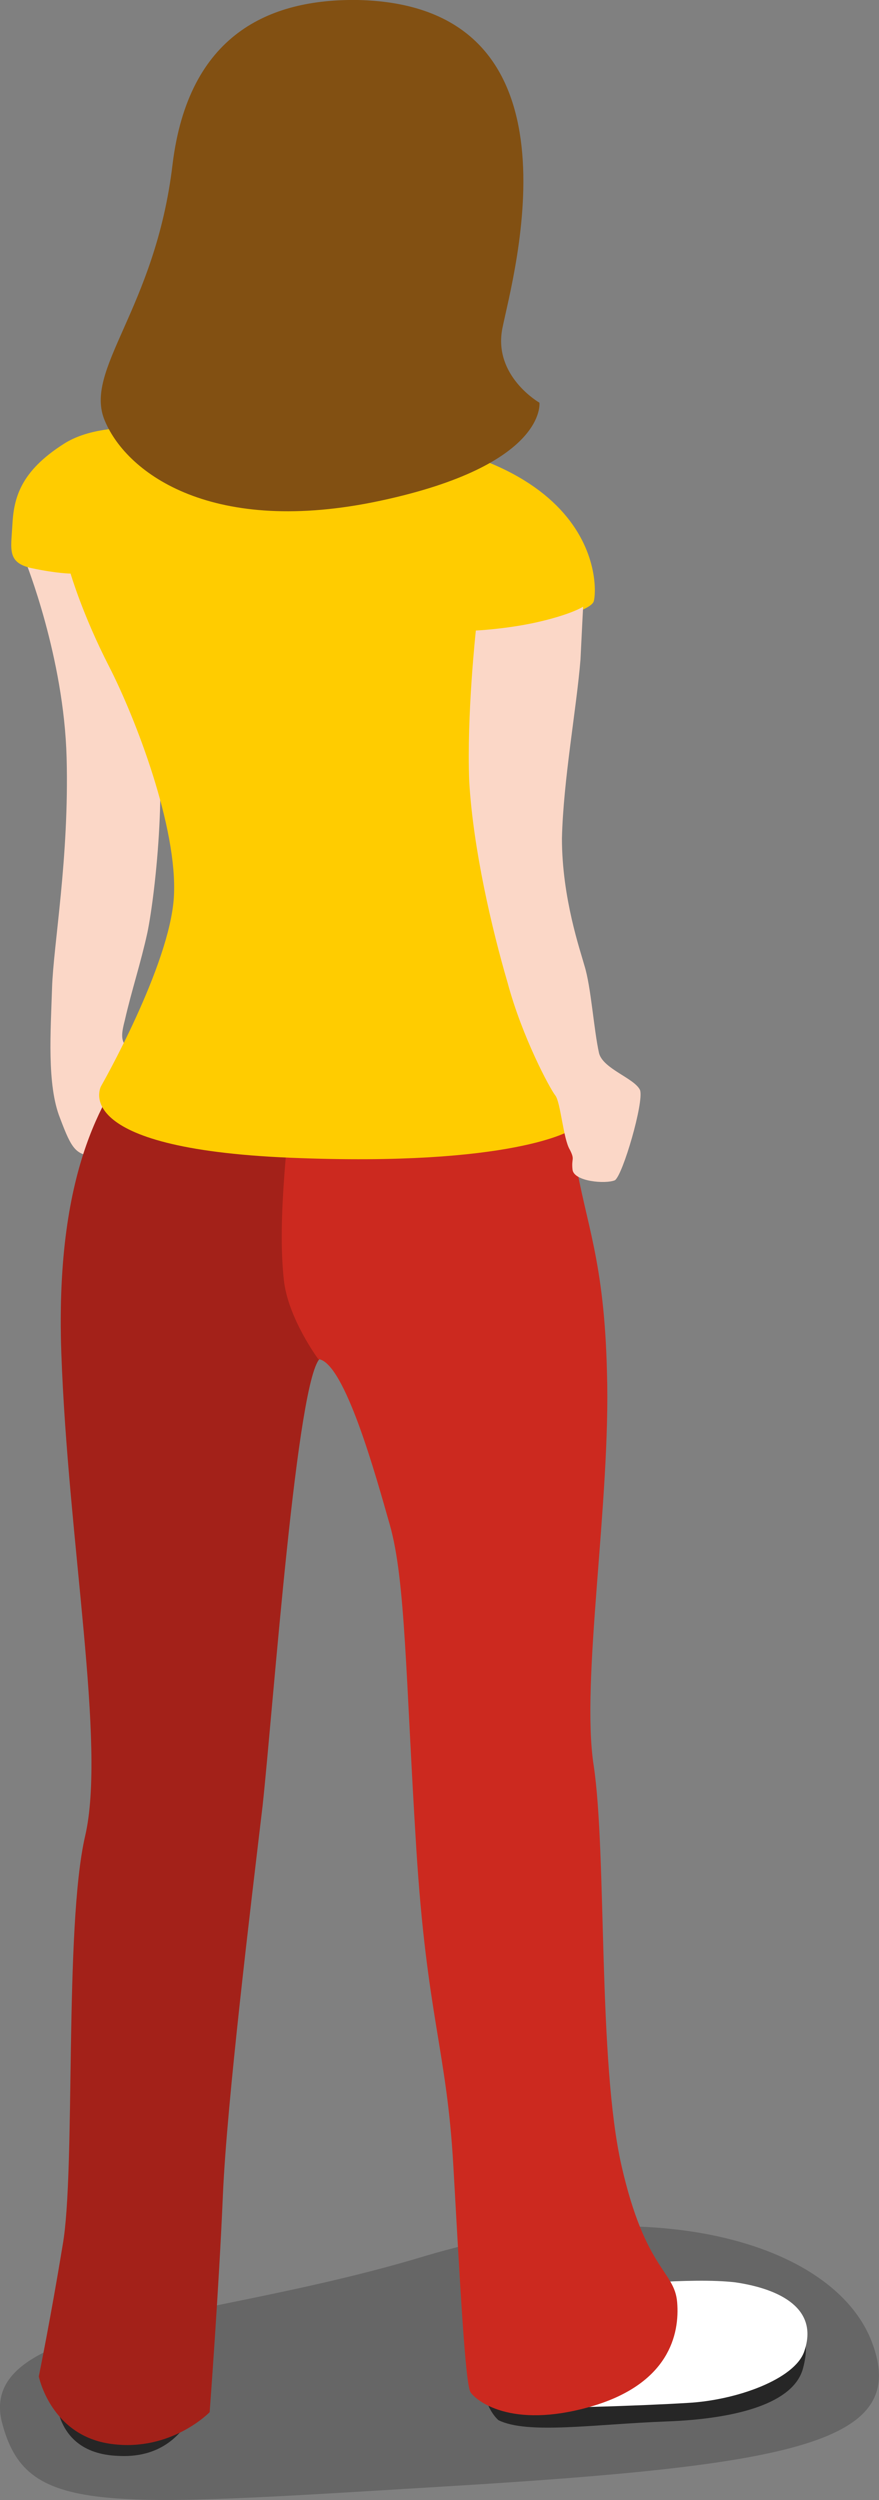 <?xml version="1.0" encoding="UTF-8" standalone="no"?>
<svg
   xmlns:dc="http://purl.org/dc/elements/1.1/"
   xmlns:cc="http://creativecommons.org/ns#"
   xmlns:rdf="http://www.w3.org/1999/02/22-rdf-syntax-ns#"
   xmlns:svg="http://www.w3.org/2000/svg"
   xmlns="http://www.w3.org/2000/svg"
   xmlns:sodipodi="http://sodipodi.sourceforge.net/DTD/sodipodi-0.dtd"
   xmlns:inkscape="http://www.inkscape.org/namespaces/inkscape"
   enable-background="new 0 0 80 240"
   viewBox="0 0 6.637 18.873"
   version="1.1"
   id="svg3985"
   sodipodi:docname="city--basicwoman02.svg"
   width="6.637"
   height="18.873"
   inkscape:version="0.92.2 (5c3e80d, 2017-08-06)">
  <rect x="0" y="0" width="6.637" height="18.873" fill="#808080" stroke="none"/>
  <defs
     id="defs3989" />
  <sodipodi:namedview
     pagecolor="#ffffff"
     bordercolor="#666666"
     borderopacity="1"
     objecttolerance="10"
     gridtolerance="10"
     guidetolerance="10"
     inkscape:pageopacity="0"
     inkscape:pageshadow="2"
     inkscape:window-width="1360"
     inkscape:window-height="706"
     id="namedview3987"
     showgrid="false"
     fit-margin-top="0"
     fit-margin-left="0"
     fit-margin-right="0"
     fit-margin-bottom="0"
     inkscape:zoom="2.2208333"
     inkscape:cx="-1.1341271"
     inkscape:cy="27.098453"
     inkscape:window-x="-8"
     inkscape:window-y="-8"
     inkscape:window-maximized="1"
     inkscape:current-layer="svg3985" />
  <g
     id="g4004"
     transform="matrix(0.1,0,0,0.1,-1.127,-4.33)">
    <path
       id="path3963"
       d="m 13.2,85.7 c 0,0 2.9,7.2 3.1,14.8 0.2,7.6 -1,14.1 -1.1,17.4 -0.1,3.2 -0.4,7.3 0.6,9.8 0.9,2.4 1.2,2.8 2.7,2.9 1.5,0.1 5.8,0.6 6.7,-1.1 0.9,-1.7 0.1,-4.4 -2.3,-5.8 -2.4,-1.4 -2.7,-1.5 -2.2,-3.4 0.5,-2.2 1.2,-4.3 1.7,-6.6 0.6,-2.9 1.7,-12.6 0.3,-17.6 C 21.3,91.1 20,85.9 20,85.9 h -6.8 z"
       inkscape:connector-curvature="0"
       style="fill:#fbd7c7" />
    <path
       id="path3965"
       d="m 11.4,226.1 c 1.8,7.1 7.2,6.5 33.6,4.9 26.4,-1.6 35,-3.3 32.1,-10.9 -2.9,-7.6 -16.9,-11.5 -33.7,-6.5 -16.8,5.1 -33.8,4.9 -32,12.5 z"
       inkscape:connector-curvature="0"
       style="opacity:0.2" />
    <path
       id="path3967"
       d="m 48.9,226 c 2.2,1.1 7.3,0.3 12.7,0.1 5.4,-0.2 9.6,-1.4 10.3,-4 0.7,-2.6 -0.5,-2.9 -0.5,-2.9 0,0 -22.9,1.8 -23.4,3.6 -0.5,2 0.9,3.2 0.9,3.2 z"
       inkscape:connector-curvature="0"
       style="fill:#262626" />
    <path
       id="path3969"
       d="m 49,225 c 2.9,0.2 11,-0.1 14.2,-0.3 3.7,-0.2 8.1,-1.8 8.8,-3.9 1.1,-3.2 -1.8,-4.7 -5.2,-5.2 -3.4,-0.4 -9.5,0.3 -11,0.3 -7.2,0.1 -11.1,8.7 -6.8,9.1 z"
       inkscape:connector-curvature="0"
       style="fill:#ffffff" />
    <path
       id="path3971"
       d="m 15.5,223 c 0,0 -0.8,5.5 4.7,5.7 5.5,0.3 6.3,-5.2 6.3,-5.2 z"
       inkscape:connector-curvature="0"
       style="fill:#262626" />
    <path
       id="path3973"
       d="m 33.8,122.4 -12.2,0.3 c -2.1,3 -6.2,8.3 -5.7,22.7 0.5,14.3 3.4,29.6 1.8,36.5 -1.6,6.9 -0.7,25.3 -1.7,30.9 -0.9,5.5 -1.8,9.9 -1.8,9.9 0,0 0.9,4.5 5.5,5.1 4.5,0.6 7.4,-2.4 7.4,-2.4 0,0 0.7,-9.3 1,-16.4 0.3,-7 2.1,-21.8 3,-29.4 0.8,-7.4 2.6,-32.7 4.4,-33.8 -0.7,-1.4 -1.3,-3.9 -1.8,-6.1 -0.5,-2 -0.5,-10.7 0.1,-17.3 z"
       inkscape:connector-curvature="0"
       style="fill:#cc291f" />
    <path
       id="path3975"
       d="m 33.8,122.4 -12.2,0.3 c -2.1,3 -6.2,8.3 -5.7,22.7 0.5,14.3 3.4,29.6 1.8,36.5 -1.6,6.9 -0.7,25.3 -1.7,30.9 -0.9,5.5 -1.8,9.9 -1.8,9.9 0,0 0.9,4.5 5.5,5.1 4.5,0.6 7.4,-2.4 7.4,-2.4 0,0 0.7,-9.3 1,-16.4 0.3,-7 2.1,-21.8 3,-29.4 0.8,-7.4 2.6,-32.7 4.4,-33.8 -0.7,-1.4 -1.3,-3.9 -1.8,-6.1 -0.5,-2 -0.5,-10.7 0.1,-17.3 z"
       inkscape:connector-curvature="0"
       style="opacity:0.2" />
    <path
       id="path3977"
       d="m 40.7,158.4 c 1.2,4.2 1.2,11.6 2,24.4 0.8,12.8 2.3,15.2 2.8,24 0.5,8.8 0.9,16.5 1.3,17.1 0.4,0.6 3,2.8 9,1.1 6,-1.7 6.8,-5.5 6.6,-7.9 -0.2,-2.4 -2.4,-2.4 -4.2,-10.3 -1.8,-7.9 -1.1,-23.5 -2.1,-30.2 -1,-6.4 1.3,-20 1,-29.7 -0.2,-8.5 -1.6,-11.2 -2.4,-16.1 -0.9,-5.3 -4.4,-8.8 -4.4,-8.8 l -16.6,0.4 c -0.7,6.5 -1.5,12.9 -1,17.5 0.3,2.9 2.6,6 2.6,6 2,0.2 4.4,9 5.4,12.5 z"
       inkscape:connector-curvature="0"
       style="fill:#cc291f" />
    <path
       id="path3979"
       d="m 34,75.9 c -8.6,-0.1 -14.6,-1.2 -17.9,0.9 -3.3,2.1 -3.8,4.1 -3.9,6.2 -0.1,1.8 -0.4,2.8 1.5,3.2 1.9,0.4 2.9,0.4 2.9,0.4 0,0 0.9,3.1 2.9,7 2,3.9 5.2,12.2 4.9,17.4 -0.3,5.2 -5.5,14.3 -5.5,14.3 0,0 -2.6,4.7 14.3,5.4 16.9,0.7 21.2,-2.1 21.2,-2.1 0,0 -3.9,-11.6 -4.7,-17.1 -0.8,-5.5 1.7,-14.3 1.8,-17.1 0.1,-2.7 -0.6,-3.8 -0.6,-3.8 0,0 4.9,-1 5.2,-1.9 0.3,-0.9 1,-12.6 -22.1,-12.8 z"
       inkscape:connector-curvature="0"
       style="fill:#ffcc00" />
    <path
       id="path3981"
       d="m 38.3,43.3 c -6.7,-0.1 -12.8,2.6 -14,12.4 -1.3,11 -6.8,15.5 -5.1,19.4 1.7,4 8.2,8.7 20.8,6 12.6,-2.7 12,-7.4 12,-7.4 0,0 -3.5,-2 -2.8,-5.6 0.8,-4 6.7,-24.4 -10.9,-24.8 z"
       inkscape:connector-curvature="0"
       style="fill:#825012" />
    <path
       id="path3983"
       d="m 47.2,90.9 c 0,0 -0.7,6.4 -0.5,11.4 0.3,5.1 1.7,11.1 2.9,15.2 1.1,4.1 3.2,8 3.6,8.5 0.4,0.5 0.6,3.3 1.1,4.1 0.4,0.8 0.1,0.6 0.2,1.5 0.1,0.9 2.5,1.1 3.2,0.8 0.6,-0.4 2.2,-5.9 1.9,-6.8 -0.4,-0.9 -2.8,-1.6 -3.1,-2.8 -0.4,-1.8 -0.6,-5 -1.1,-6.6 -0.3,-1.1 -1.7,-5.1 -1.7,-9.6 0.1,-4.4 1.1,-9.8 1.4,-13.5 0.1,-2.1 0.2,-4 0.2,-4 0,0 -0.9,0.6 -3.6,1.2 -2.3,0.5 -4.5,0.6 -4.5,0.6 z"
       inkscape:connector-curvature="0"
       style="fill:#fbd7c7" />
  </g>
</svg>
